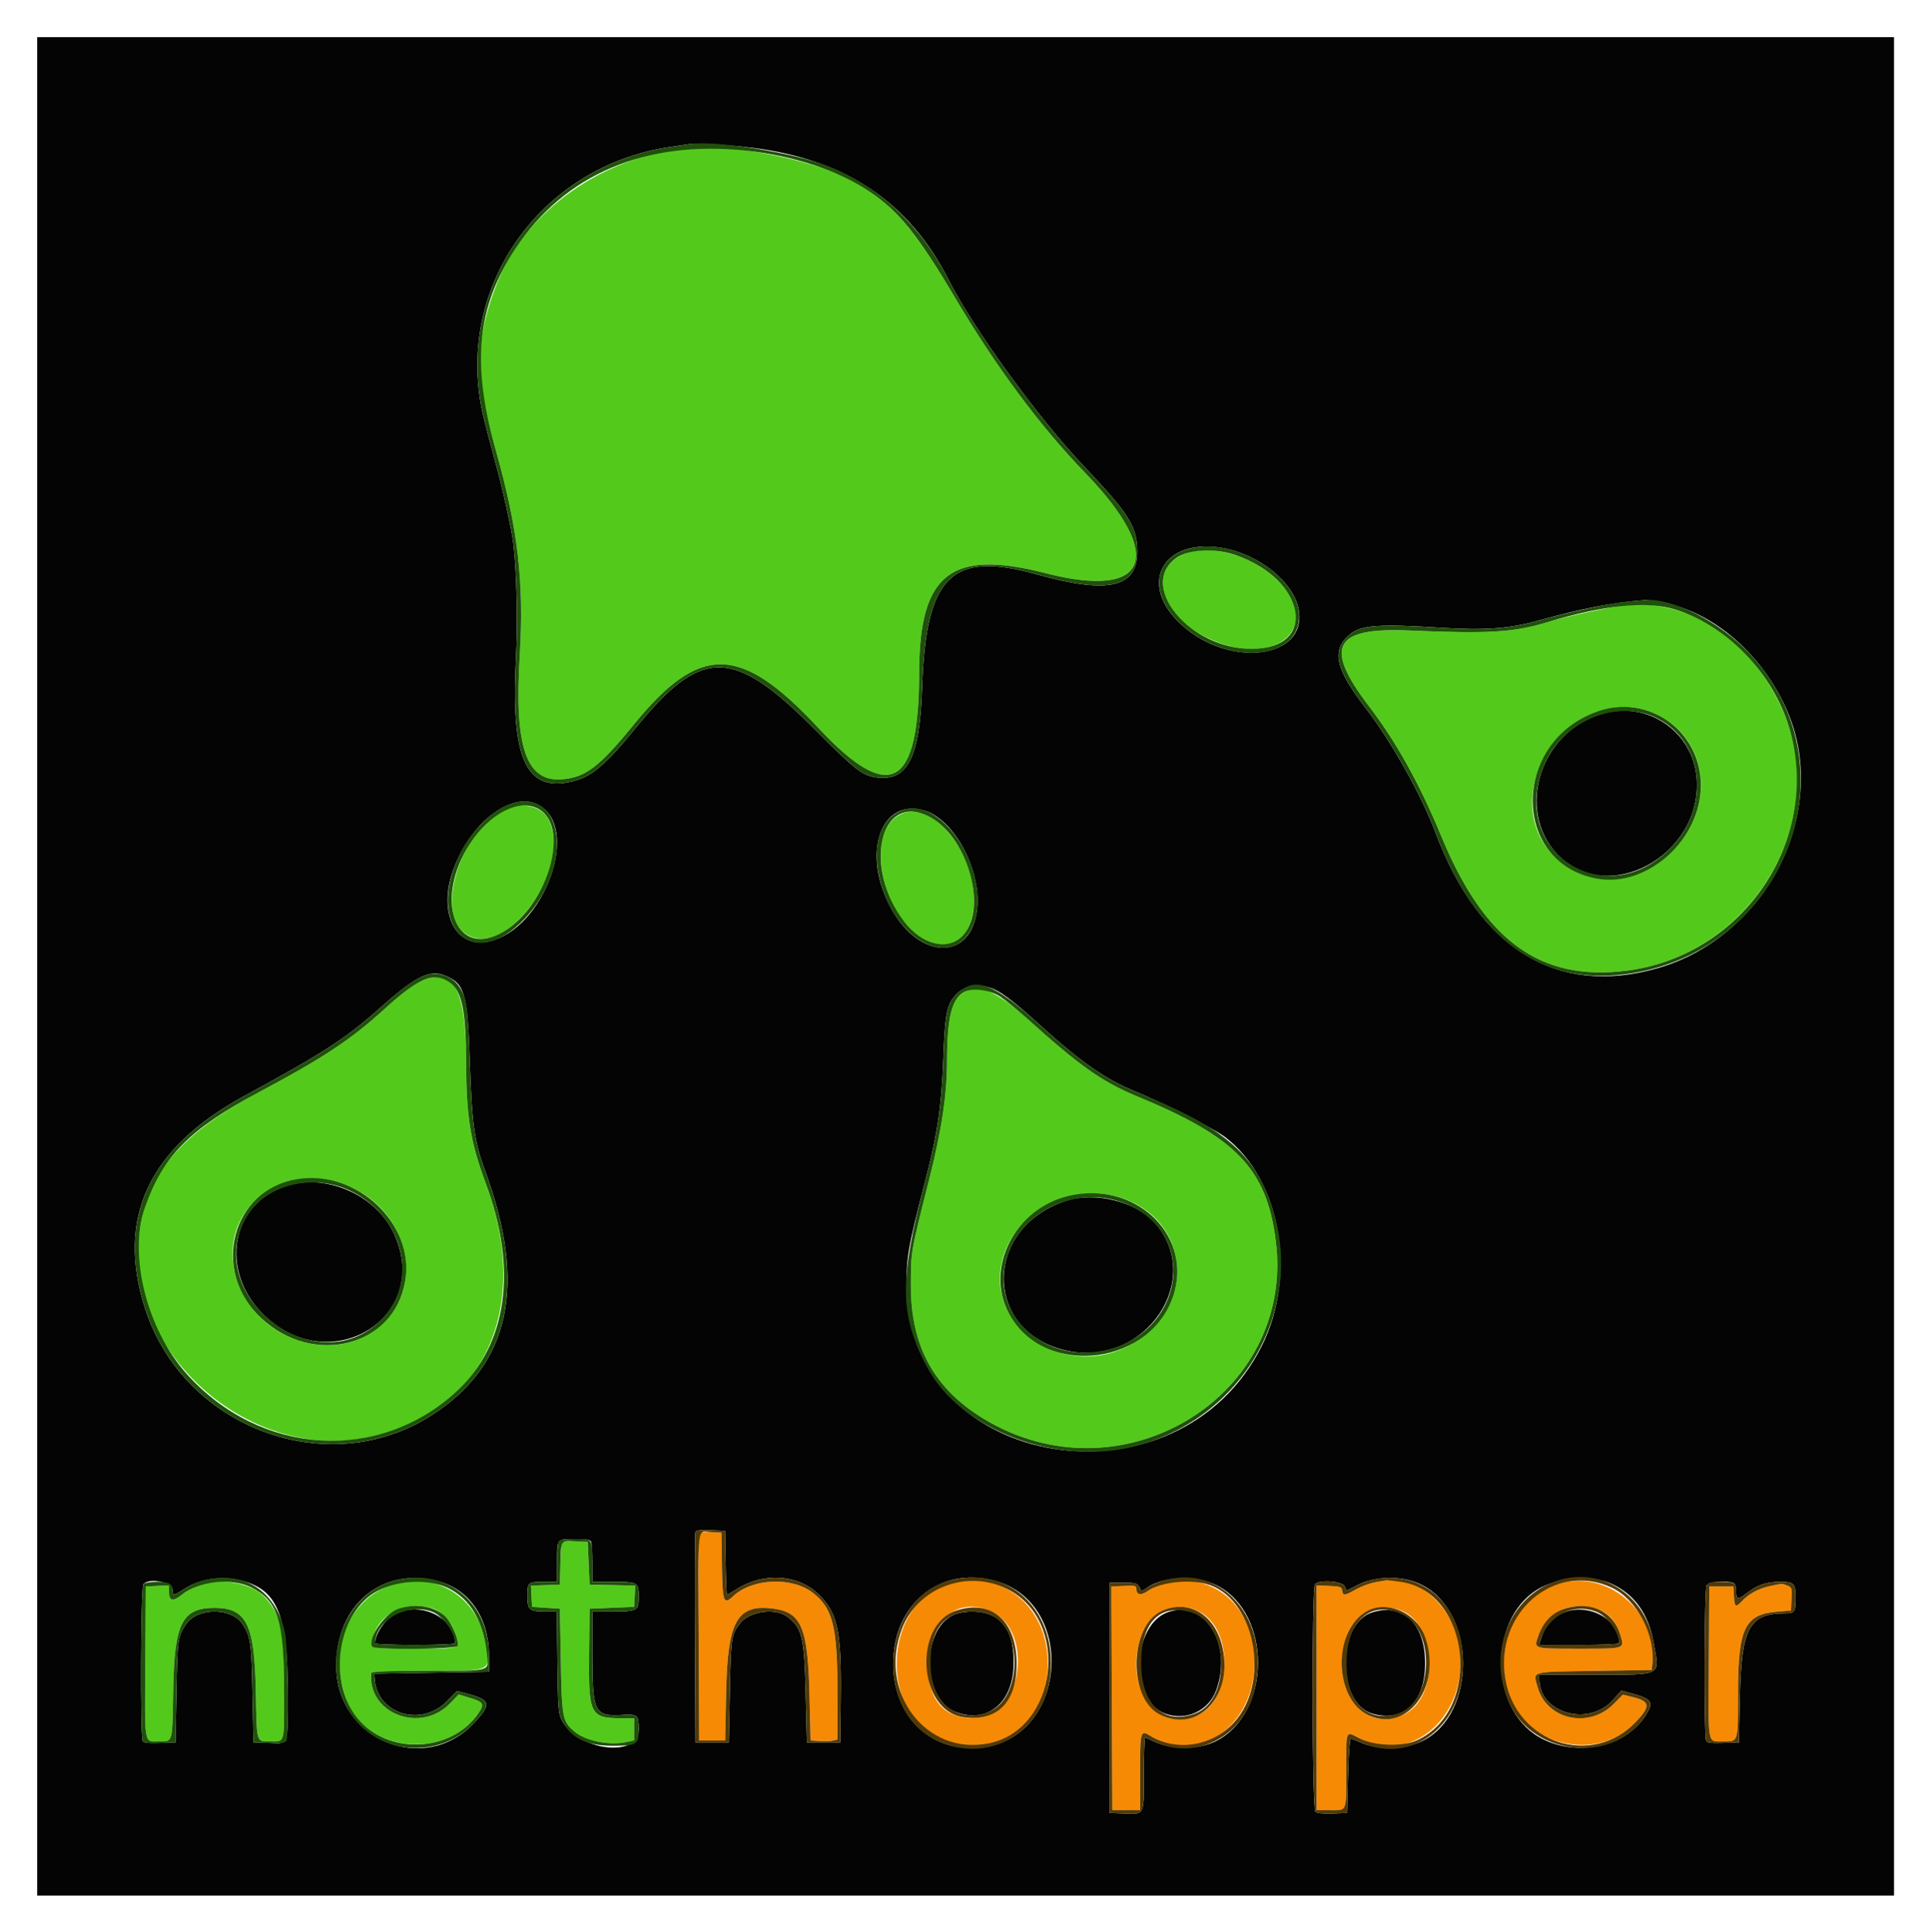 <svg xmlns="http://www.w3.org/2000/svg" role="img" viewBox="-8.01 -8.01 415.76 416.26"><title>Nethopper logo</title><g id="svgg" fill-rule="evenodd" stroke="none"><path id="path0" fill="#53ca1b" d="M140.200 23.869 C 121.793 25.666,105.243 37.390,99.060 53.011 C 94.371 64.858,94.305 73.064,98.772 88.899 C 103.579 105.940,104.912 117.390,103.948 133.357 C 102.761 153.016,105.342 160.516,113.081 159.894 C 118.107 159.491,121.116 157.200,128.441 148.200 C 142.748 130.620,151.412 130.738,168.205 148.741 C 183.660 165.311,189.950 161.917,189.994 136.985 C 190.031 115.595,196.805 110.241,217.200 115.481 C 239.523 121.216,243.176 111.879,225.683 93.800 C 216.114 83.910,206.563 71.045,197.768 56.200 C 188.218 40.079,183.633 35.041,174.200 30.302 C 165.923 26.144,149.236 22.987,140.200 23.869 M248.267 110.950 C 239.212 113.494,241.265 124.047,251.837 129.299 C 266.651 136.660,277.917 126.812,266.559 116.432 C 261.564 111.867,253.550 109.466,248.267 110.950 M341.962 122.411 C 338.725 122.773,329.378 124.811,325.400 126.022 C 318.073 128.252,312.790 128.572,295.521 127.831 C 279.299 127.135,277.086 131.276,286.841 144.075 C 292.831 151.934,297.797 160.862,302.485 172.200 C 311.789 194.702,323.744 203.418,342.200 201.157 C 369.579 197.801,386.928 168.277,375.656 144.222 C 368.768 129.524,355.448 120.902,341.962 122.411 M348.800 145.863 C 360.062 151.224,361.762 165.884,352.231 175.437 C 338.187 189.511,316.803 176.792,323.209 158.175 C 326.959 147.273,339.296 141.338,348.800 145.863 M100.994 166.372 C 90.920 170.859,85.317 189.492,92.831 193.515 C 101.592 198.206,115.160 178.870,110.238 168.706 C 108.800 165.736,104.729 164.708,100.994 166.372 M186.400 167.249 C 177.291 170.882,182.611 192.525,193.273 195.210 C 203.385 197.756,204.937 180.317,195.476 170.453 C 192.642 167.499,188.999 166.213,186.400 167.249 M83.759 202.963 C 81.596 203.645,79.373 205.237,75.000 209.232 C 67.657 215.940,61.710 219.889,47.800 227.294 C 30.760 236.366,23.470 245.007,21.973 257.911 C 19.041 283.192,45.099 306.652,70.716 301.792 C 96.055 296.985,106.806 274.126,96.582 246.796 C 93.352 238.160,92.446 232.563,92.407 221.000 C 92.355 205.696,90.086 200.966,83.759 202.963 M199.594 205.757 C 197.043 207.203,196.008 211.384,196.003 220.268 C 195.999 227.839,194.887 235.284,192.130 246.200 C 188.133 262.023,188.225 261.491,188.212 269.000 C 188.189 281.954,193.143 291.069,203.740 297.573 C 233.410 315.782,271.171 292.805,266.803 259.200 C 264.798 243.776,258.323 237.039,237.057 228.251 C 229.464 225.113,224.591 221.680,213.400 211.585 C 206.695 205.537,202.848 203.913,199.594 205.757 M65.641 246.982 C 79.053 251.535,83.975 267.663,74.763 276.875 C 64.366 287.272,45.072 280.307,42.369 265.180 C 40.056 252.238,52.486 242.518,65.641 246.982 M233.258 249.986 C 248.413 254.669,249.931 273.543,235.800 281.591 C 222.316 289.272,205.325 279.241,207.608 264.948 C 209.383 253.840,221.970 246.497,233.258 249.986 M113.001 324.482 C 112.897 324.767,112.764 326.890,112.706 329.200 L 112.600 333.400 109.481 333.517 L 106.361 333.634 106.481 335.917 L 106.600 338.200 109.600 338.400 L 112.600 338.600 112.800 349.800 C 113.021 362.184,113.155 362.879,115.748 365.065 C 118.170 367.108,123.282 368.130,127.000 367.315 L 128.600 366.964 128.600 364.586 L 128.600 362.207 125.600 362.191 C 119.166 362.155,118.750 361.295,118.893 348.324 L 119.000 338.600 123.800 338.400 L 128.600 338.200 128.720 335.912 L 128.839 333.625 123.920 333.512 L 119.000 333.400 118.800 328.800 L 118.600 324.200 115.895 324.082 C 113.955 323.997,113.136 324.110,113.001 324.482 M34.888 333.533 C 33.727 333.947,32.053 334.867,31.168 335.578 C 29.230 337.135,28.400 336.960,28.400 334.993 L 28.400 333.562 25.900 333.681 L 23.400 333.800 23.295 350.174 C 23.179 368.440,22.965 367.188,26.200 367.188 C 29.265 367.188,29.109 367.742,29.303 356.199 C 29.546 341.715,31.196 338.418,38.200 338.418 C 45.112 338.418,46.841 341.949,47.103 356.600 C 47.301 367.643,47.172 367.184,50.067 367.194 C 53.424 367.205,53.201 367.971,53.193 356.457 C 53.184 343.274,52.558 340.086,49.235 336.301 C 46.433 333.109,39.715 331.813,34.888 333.533 M76.600 333.336 C 66.735 336.618,62.372 348.143,66.923 358.896 C 71.462 369.621,88.200 371.012,94.981 361.227 C 96.421 359.150,96.194 358.706,93.236 357.811 L 90.788 357.070 88.972 358.964 C 82.640 365.573,71.183 361.221,71.956 352.500 C 71.990 352.112,74.685 352.000,83.971 352.000 C 98.712 352.000,98.123 352.371,96.173 344.301 C 94.060 335.560,85.064 330.520,76.600 333.336 M85.000 338.446 C 87.123 339.033,89.263 341.334,90.102 343.932 C 91.200 347.330,91.545 347.200,81.381 347.200 C 71.474 347.200,71.657 347.254,72.410 344.564 C 73.802 339.592,79.363 336.889,85.000 338.446"/><path id="path1" fill="#f78a04" d="M142.591 322.480 C 142.482 322.766,142.439 332.900,142.496 345.000 L 142.600 367.000 145.400 367.000 L 148.200 367.000 148.426 356.400 C 148.751 341.158,150.798 337.570,158.590 338.582 C 164.634 339.366,166.023 342.691,166.367 357.200 L 166.600 367.000 168.573 367.125 C 169.659 367.194,170.964 367.145,171.473 367.017 L 172.400 366.785 172.400 356.666 C 172.400 342.548,171.434 338.585,167.175 335.218 C 162.677 331.663,154.083 332.001,149.924 335.896 C 147.856 337.833,147.631 337.218,147.509 329.316 L 147.400 322.200 145.095 322.080 C 143.482 321.996,142.731 322.116,142.591 322.480 M288.417 332.855 C 287.216 333.054,285.284 333.753,284.123 334.409 C 281.591 335.837,281.293 335.866,281.128 334.700 C 281.012 333.882,280.753 333.789,278.300 333.682 L 275.600 333.563 275.600 357.782 L 275.600 382.000 278.557 382.000 C 282.230 382.000,282.000 382.585,282.000 373.234 C 282.000 364.470,281.795 364.946,284.889 366.542 C 297.048 372.812,309.617 359.972,305.976 345.000 C 304.131 337.414,296.737 331.302,290.800 332.455 C 290.690 332.476,289.618 332.656,288.417 332.855 M195.948 333.405 C 182.015 337.855,181.392 361.674,195.075 366.794 C 206.831 371.192,217.690 363.306,217.694 350.366 C 217.698 337.800,207.382 329.753,195.948 333.405 M242.136 333.374 C 241.221 333.660,239.909 334.295,239.222 334.785 C 237.809 335.790,236.800 335.628,236.800 334.394 C 236.800 333.624,236.605 333.572,234.100 333.682 L 231.400 333.800 231.408 338.100 C 231.413 340.465,231.458 351.310,231.508 362.200 L 231.600 382.000 234.600 382.000 L 237.600 382.000 237.600 373.824 C 237.600 364.919,237.665 364.680,239.740 365.963 C 249.222 371.823,260.553 365.199,262.055 352.917 C 263.709 339.399,253.838 329.714,242.136 333.374 M327.400 333.339 C 311.831 338.487,312.209 362.905,327.924 367.263 C 334.233 369.012,340.245 367.415,344.509 362.856 C 347.627 359.523,347.446 358.523,343.556 357.589 L 341.577 357.115 339.646 359.077 C 334.274 364.534,325.199 362.540,323.219 355.467 C 322.244 351.985,321.397 352.226,335.405 352.000 L 347.800 351.800 347.937 350.600 C 349.240 339.235,338.039 329.821,327.400 333.339 M373.195 333.742 C 370.789 334.261,368.723 335.379,367.223 336.975 C 365.870 338.416,365.658 338.282,365.521 335.900 L 365.400 333.800 362.800 333.800 L 360.200 333.800 360.095 350.174 C 359.978 368.542,359.729 367.184,363.220 367.194 C 366.499 367.203,366.400 367.528,366.400 356.784 C 366.400 342.727,367.844 339.777,374.999 339.219 L 377.800 339.000 377.919 336.497 C 378.032 334.119,377.986 333.975,376.993 333.597 C 375.786 333.139,376.041 333.129,373.195 333.742 M335.906 338.609 C 338.365 339.339,340.143 341.263,340.994 344.113 C 341.949 347.316,342.282 347.200,332.145 347.200 C 322.119 347.200,322.382 347.284,323.397 344.410 C 325.245 339.172,330.146 336.899,335.906 338.609 M205.919 339.358 C 214.272 343.677,212.385 360.547,203.395 361.924 C 196.062 363.047,191.800 358.822,191.800 350.429 C 191.800 341.000,198.673 335.611,205.919 339.358 M251.114 339.696 C 257.802 344.121,257.144 358.272,250.101 361.497 C 241.376 365.491,234.212 356.064,237.610 345.060 C 239.509 338.912,246.021 336.325,251.114 339.696 M294.203 339.146 C 301.562 342.489,301.866 357.593,294.649 361.277 C 285.924 365.730,278.509 356.204,281.930 344.939 C 283.620 339.378,289.060 336.809,294.203 339.146"/><path id="path2" fill="#040404" d="M0.000 200.200 L 0.000 400.400 200.000 400.400 L 400.000 400.400 400.000 200.200 L 400.000 0.000 200.000 0.000 L 0.000 0.000 0.000 200.200 M154.000 23.816 C 174.137 26.323,187.802 35.489,196.287 52.179 C 201.774 62.970,215.713 82.175,225.627 92.600 C 235.205 102.672,236.974 105.510,236.991 110.830 C 237.015 118.641,230.718 120.053,215.200 115.715 C 196.970 110.619,191.440 116.109,190.641 140.094 C 190.138 155.203,187.515 160.391,180.831 159.495 C 177.744 159.081,176.283 157.942,167.400 149.027 C 149.749 131.311,143.064 131.349,128.588 149.250 C 123.137 155.990,119.761 158.994,116.511 159.998 C 105.645 163.354,101.991 156.365,103.110 134.365 C 103.537 125.960,103.326 115.862,102.582 109.200 C 102.248 106.201,100.270 97.304,98.536 91.000 C 97.750 88.140,96.685 84.064,96.170 81.943 C 89.525 54.575,108.007 27.789,136.400 23.641 C 138.050 23.400,139.850 23.128,140.400 23.038 C 141.945 22.783,148.902 23.181,154.000 23.816 M255.174 110.024 C 263.188 111.324,270.783 117.467,271.780 123.455 C 273.523 133.931,256.947 136.049,246.586 126.673 C 237.027 118.023,242.235 107.924,255.174 110.024 M350.000 121.768 C 361.174 123.780,371.935 133.178,377.120 145.453 C 386.222 167.006,372.493 193.937,349.000 200.612 C 327.427 206.742,310.676 196.519,301.259 171.475 C 298.168 163.255,291.754 151.810,286.176 144.559 C 279.558 135.955,278.735 132.082,282.798 128.663 C 285.198 126.644,288.993 126.381,302.943 127.267 C 311.642 127.820,317.199 127.408,323.082 125.773 C 332.830 123.065,339.399 121.798,346.400 121.273 C 346.730 121.248,348.350 121.471,350.000 121.768 M337.157 145.757 C 323.851 149.588,318.442 166.382,327.423 175.983 C 338.177 187.480,358.735 176.331,357.479 159.683 C 356.720 149.626,346.957 142.936,337.157 145.757 M107.920 165.362 C 117.174 170.177,109.346 192.080,97.387 194.831 C 90.428 196.432,86.481 189.273,89.347 180.249 C 92.678 169.759,102.004 162.284,107.920 165.362 M191.105 166.609 C 197.768 168.588,203.754 180.182,202.413 188.511 C 200.632 199.571,189.210 198.472,183.407 186.682 C 177.716 175.120,182.015 163.909,191.105 166.609 M88.855 202.628 C 92.151 204.333,92.770 206.954,93.218 221.093 C 93.623 233.919,94.209 238.072,96.473 244.194 C 105.612 268.911,101.878 286.067,85.000 296.900 C 62.664 311.235,31.555 299.696,23.262 274.000 C 16.951 254.447,23.970 239.361,44.600 228.135 C 61.915 218.712,66.510 215.725,74.081 208.966 C 82.092 201.815,84.929 200.598,88.855 202.628 M206.200 205.150 C 208.170 206.052,210.986 208.264,216.200 213.001 C 224.876 220.884,230.280 224.628,236.758 227.244 C 242.738 229.659,253.335 235.046,255.876 236.964 C 267.876 246.018,271.507 266.656,263.800 282.000 C 245.683 318.065,188.327 309.069,187.298 270.000 C 187.123 263.392,187.558 260.811,191.203 246.800 C 193.926 236.331,194.806 230.418,195.193 220.000 C 195.569 209.870,195.987 208.028,198.403 205.844 C 200.308 204.124,203.364 203.852,206.200 205.150 M53.489 247.557 C 41.803 251.417,39.258 265.662,48.579 275.037 C 62.957 289.497,85.281 275.797,76.816 257.709 C 72.928 249.401,62.132 244.702,53.489 247.557 M221.578 250.733 C 203.555 256.673,203.856 279.244,222.008 283.029 C 238.720 286.513,251.529 267.683,240.765 255.455 C 236.731 250.873,227.813 248.678,221.578 250.733 M148.309 328.700 C 148.370 332.495,148.498 335.600,148.596 335.600 C 148.693 335.600,149.633 335.054,150.686 334.386 C 156.528 330.680,164.002 331.186,168.435 335.587 C 172.478 339.601,173.293 343.539,173.113 358.200 L 173.000 367.400 169.400 367.400 L 165.800 367.400 165.547 357.000 C 165.247 344.638,164.777 342.686,161.517 340.271 C 158.950 338.370,153.371 339.181,151.421 341.737 C 149.542 344.201,149.442 344.865,149.216 356.400 L 149.000 367.400 145.400 367.400 L 141.800 367.400 141.696 345.000 C 141.639 332.680,141.681 322.367,141.790 322.083 C 141.934 321.707,142.836 321.598,145.094 321.683 L 148.200 321.800 148.309 328.700 M119.357 324.233 C 119.491 324.581,119.600 326.651,119.600 328.833 L 119.600 332.800 124.120 332.800 C 129.427 332.800,129.600 332.903,129.600 336.066 C 129.600 339.024,129.276 339.200,123.826 339.200 L 119.600 339.200 119.606 348.700 C 119.614 360.962,120.069 361.862,126.075 361.480 C 129.363 361.271,129.600 361.485,129.600 364.666 C 129.600 370.877,116.258 369.177,112.968 362.546 C 112.280 361.159,112.187 359.877,112.067 350.100 L 111.933 339.200 109.540 339.200 C 105.976 339.200,105.600 338.878,105.600 335.829 C 105.600 332.858,105.673 332.800,109.433 332.800 L 112.000 332.800 112.000 328.833 C 112.000 323.388,111.846 323.600,115.800 323.600 C 118.453 323.600,119.163 323.726,119.357 324.233 M298.312 333.477 C 310.102 339.427,310.128 361.435,298.351 367.128 C 294.410 369.033,288.893 369.131,284.981 367.364 C 284.111 366.972,283.220 366.639,283.000 366.625 C 282.752 366.610,282.524 369.641,282.400 374.600 L 282.200 382.600 279.062 382.718 C 277.093 382.791,275.715 382.661,275.362 382.369 C 274.594 381.731,274.515 334.045,275.280 333.280 C 276.254 332.306,281.157 332.668,281.650 333.750 L 282.083 334.699 284.341 333.542 C 288.443 331.440,294.222 331.413,298.312 333.477 M44.496 332.659 C 51.792 334.706,53.986 340.240,53.987 356.600 C 53.988 368.439,54.272 367.667,49.966 367.517 L 46.600 367.400 46.378 356.800 C 46.149 345.875,45.956 344.536,44.231 341.904 C 41.886 338.324,34.542 338.317,32.114 341.891 C 30.287 344.581,30.228 344.986,30.010 356.400 L 29.800 367.400 26.434 367.517 C 24.012 367.602,22.977 367.490,22.740 367.117 C 22.184 366.241,22.318 333.842,22.880 333.280 C 24.320 331.840,29.200 332.921,29.200 334.680 C 29.200 335.867,29.346 335.846,31.717 334.325 C 35.317 332.015,40.017 331.402,44.496 332.659 M86.216 332.610 C 92.971 334.338,97.226 340.376,97.344 348.400 L 97.400 352.200 85.000 352.400 L 72.600 352.600 72.735 354.000 C 73.448 361.404,82.834 364.114,88.317 358.498 L 90.441 356.322 93.028 357.023 C 97.684 358.283,97.850 359.188,94.161 363.173 C 83.431 374.763,64.357 366.836,64.407 350.808 C 64.448 337.768,74.287 329.558,86.216 332.610 M206.240 332.553 C 223.727 337.209,222.087 365.678,204.173 368.408 C 193.077 370.099,184.400 362.224,184.400 350.462 C 184.400 337.612,194.411 329.403,206.240 332.553 M254.116 333.557 C 266.129 339.655,265.891 361.328,253.746 367.224 C 250.098 368.995,244.312 368.997,240.658 367.228 C 239.717 366.773,238.824 366.400,238.674 366.400 C 238.523 366.400,238.400 369.888,238.400 374.151 C 238.400 383.294,238.604 382.885,234.138 382.718 L 231.000 382.600 231.000 357.800 L 231.000 333.000 233.956 333.000 C 236.964 333.000,236.936 332.987,237.877 334.744 C 237.919 334.823,238.462 334.525,239.083 334.083 C 242.605 331.576,249.721 331.327,254.116 333.557 M339.270 333.279 C 344.098 335.511,347.126 339.764,348.208 345.832 C 349.529 353.248,350.342 352.800,335.571 352.800 L 323.600 352.800 323.600 353.813 C 323.600 361.099,334.196 364.104,339.416 358.298 L 341.258 356.249 343.054 356.730 C 347.942 358.037,348.361 358.643,346.457 361.645 C 342.082 368.544,331.150 370.720,323.472 366.221 C 312.376 359.718,312.759 339.735,324.089 333.954 C 328.611 331.648,335.115 331.358,339.270 333.279 M365.367 333.043 C 365.794 333.207,366.000 333.792,366.000 334.843 C 366.000 336.752,366.305 336.773,368.606 335.016 C 370.742 333.386,372.581 332.805,375.620 332.802 C 378.403 332.799,378.800 333.205,378.800 336.047 C 378.800 339.345,378.632 339.600,376.457 339.602 C 368.831 339.611,367.120 342.767,366.811 357.400 L 366.600 367.400 363.234 367.517 C 360.812 367.602,359.777 367.490,359.540 367.117 C 359.044 366.336,359.114 334.507,359.614 333.574 C 360.036 332.785,363.793 332.439,365.367 333.043 M77.281 339.651 C 75.015 340.773,72.800 343.941,72.800 346.060 C 72.800 346.247,76.670 346.400,81.400 346.400 C 86.130 346.400,90.000 346.243,90.000 346.050 C 90.000 340.620,82.722 336.958,77.281 339.651 M243.554 339.352 C 235.832 342.111,235.366 358.318,242.926 361.175 C 247.407 362.868,252.298 360.670,253.954 356.221 C 257.624 346.354,251.546 336.496,243.554 339.352 M287.541 339.407 C 279.907 341.842,279.975 359.013,287.627 361.208 C 294.418 363.156,299.022 358.692,298.981 350.200 C 298.940 341.756,294.200 337.283,287.541 339.407 M328.558 339.563 C 326.041 340.706,324.816 342.241,323.821 345.500 L 323.546 346.400 332.173 346.400 C 336.918 346.400,340.800 346.243,340.800 346.050 C 340.800 340.757,333.937 337.120,328.558 339.563 M197.383 339.952 C 190.374 343.136,190.672 358.051,197.800 360.814 C 204.465 363.398,209.972 359.143,210.321 351.139 C 210.666 343.237,207.659 339.218,201.400 339.218 C 199.925 339.218,198.377 339.501,197.383 339.952"/><path id="path3" fill="#503a07" d="M141.790 322.083 C 141.681 322.367,141.639 332.680,141.696 345.000 L 141.800 367.400 145.400 367.400 L 149.000 367.400 149.216 356.400 C 149.442 344.865,149.542 344.201,151.421 341.737 C 153.371 339.181,158.950 338.370,161.517 340.271 C 164.777 342.686,165.247 344.638,165.547 357.000 L 165.800 367.400 169.400 367.400 L 173.000 367.400 173.113 358.200 C 173.293 343.539,172.478 339.601,168.435 335.587 C 164.002 331.186,156.528 330.680,150.686 334.386 C 149.633 335.054,148.693 335.600,148.596 335.600 C 148.498 335.600,148.370 332.495,148.309 328.700 L 148.200 321.800 145.094 321.683 C 142.836 321.598,141.934 321.707,141.790 322.083 M147.509 329.316 C 147.631 337.218,147.856 337.833,149.924 335.896 C 154.083 332.001,162.677 331.663,167.175 335.218 C 171.434 338.585,172.400 342.548,172.400 356.666 L 172.400 366.785 171.473 367.017 C 170.964 367.145,169.659 367.194,168.573 367.125 L 166.600 367.000 166.367 357.200 C 166.023 342.691,164.634 339.366,158.590 338.582 C 150.798 337.570,148.751 341.158,148.426 356.400 L 148.200 367.000 145.400 367.000 L 142.600 367.000 142.496 345.000 C 142.376 319.652,142.119 321.925,145.095 322.080 L 147.400 322.200 147.509 329.316 M289.000 332.081 C 287.671 332.249,285.592 332.901,284.341 333.542 L 282.083 334.699 281.650 333.750 C 281.157 332.668,276.254 332.306,275.280 333.280 C 274.515 334.045,274.594 381.731,275.362 382.369 C 275.715 382.661,277.093 382.791,279.062 382.718 L 282.200 382.600 282.400 374.600 C 282.524 369.641,282.752 366.610,283.000 366.625 C 283.220 366.639,284.111 366.972,284.981 367.364 C 296.113 372.391,307.222 363.847,307.194 350.280 C 307.170 338.463,299.469 330.759,289.000 332.081 M196.374 332.575 C 181.895 336.571,179.980 360.318,193.605 366.910 C 205.682 372.754,218.400 364.295,218.400 350.419 C 218.400 337.507,208.263 329.295,196.374 332.575 M242.206 332.645 C 241.110 332.993,239.705 333.641,239.083 334.083 C 238.462 334.525,237.919 334.823,237.877 334.744 C 236.936 332.987,236.964 333.000,233.956 333.000 L 231.000 333.000 231.000 357.800 L 231.000 382.600 234.138 382.718 C 238.604 382.885,238.400 383.294,238.400 374.151 C 238.400 369.888,238.523 366.400,238.674 366.400 C 238.824 366.400,239.717 366.773,240.658 367.228 C 249.403 371.461,259.798 366.202,262.220 356.318 C 265.940 341.139,255.251 328.496,242.206 332.645 M327.378 332.570 C 316.989 335.991,312.212 348.404,317.180 359.072 C 322.511 370.517,339.863 372.043,346.457 361.645 C 348.361 358.643,347.942 358.037,343.054 356.730 L 341.258 356.249 339.416 358.298 C 334.196 364.104,323.600 361.099,323.600 353.813 L 323.600 352.800 335.571 352.800 C 350.342 352.800,349.529 353.248,348.208 345.832 C 346.371 335.523,336.840 329.454,327.378 332.570 M293.764 332.815 C 308.819 334.991,311.429 360.392,297.270 366.936 C 294.131 368.386,288.093 368.194,284.889 366.542 C 281.795 364.946,282.000 364.470,282.000 373.234 C 282.000 382.585,282.230 382.000,278.557 382.000 L 275.600 382.000 275.600 357.782 L 275.600 333.563 278.300 333.682 C 280.753 333.789,281.012 333.882,281.128 334.700 C 281.293 335.866,281.591 335.837,284.123 334.409 C 285.284 333.753,287.216 333.054,288.417 332.855 C 289.618 332.656,290.690 332.476,290.800 332.455 C 290.910 332.433,292.244 332.596,293.764 332.815 M208.894 334.318 C 222.691 341.110,219.847 364.703,204.880 367.621 C 191.333 370.261,181.004 356.437,186.334 342.800 C 189.760 334.036,200.284 330.079,208.894 334.318 M251.723 333.227 C 262.272 335.911,265.964 354.312,257.737 363.198 C 253.047 368.264,245.371 369.443,239.740 365.963 C 237.665 364.680,237.600 364.919,237.600 373.824 L 237.600 382.000 234.600 382.000 L 231.600 382.000 231.508 362.200 C 231.458 351.310,231.413 340.465,231.408 338.100 L 231.400 333.800 234.100 333.682 C 236.605 333.572,236.800 333.624,236.800 334.394 C 236.800 335.628,237.809 335.790,239.222 334.785 C 241.809 332.942,247.713 332.207,251.723 333.227 M339.200 334.054 C 344.570 336.553,348.659 344.298,347.937 350.600 L 347.800 351.800 335.405 352.000 C 321.397 352.226,322.244 351.985,323.219 355.467 C 325.199 362.540,334.274 364.534,339.646 359.077 L 341.577 357.115 343.556 357.589 C 347.446 358.523,347.627 359.523,344.509 362.856 C 335.074 372.943,318.658 367.664,316.279 353.778 C 313.838 339.526,326.867 328.313,339.200 334.054 M359.614 333.574 C 359.114 334.507,359.044 366.336,359.540 367.117 C 359.777 367.490,360.812 367.602,363.234 367.517 L 366.600 367.400 366.811 357.400 C 367.120 342.767,368.831 339.611,376.457 339.602 C 378.632 339.600,378.800 339.345,378.800 336.047 C 378.800 333.205,378.403 332.799,375.620 332.802 C 372.581 332.805,370.742 333.386,368.606 335.016 C 366.305 336.773,366.000 336.752,366.000 334.843 C 366.000 332.995,365.655 332.800,362.381 332.800 C 360.464 332.800,359.951 332.943,359.614 333.574 M376.993 333.597 C 377.986 333.975,378.032 334.119,377.919 336.497 L 377.800 339.000 374.999 339.219 C 367.844 339.777,366.400 342.727,366.400 356.784 C 366.400 367.528,366.499 367.203,363.220 367.194 C 359.729 367.184,359.978 368.542,360.095 350.174 L 360.200 333.800 362.800 333.800 L 365.400 333.800 365.521 335.900 C 365.658 338.282,365.870 338.416,367.223 336.975 C 368.723 335.379,370.789 334.261,373.195 333.742 C 376.041 333.129,375.786 333.139,376.993 333.597 M329.800 338.374 C 326.668 339.136,324.554 341.130,323.397 344.410 C 322.382 347.284,322.119 347.200,332.145 347.200 C 342.282 347.200,341.949 347.316,340.994 344.113 C 339.585 339.392,335.089 337.087,329.800 338.374 M198.043 338.976 C 188.643 342.041,189.754 360.506,199.424 361.937 C 206.775 363.025,211.000 358.814,211.000 350.400 C 211.000 341.275,205.598 336.513,198.043 338.976 M242.183 339.131 C 235.246 342.372,234.964 357.829,241.779 361.346 C 249.920 365.547,257.579 357.558,255.389 347.149 C 253.865 339.902,248.067 336.382,242.183 339.131 M286.600 339.063 C 278.976 343.069,279.226 358.202,286.973 361.629 C 295.315 365.319,302.600 355.202,299.046 344.863 C 297.232 339.587,291.068 336.715,286.600 339.063 M248.638 339.389 C 256.715 341.788,257.345 358.208,249.474 361.175 C 242.686 363.734,237.864 359.275,237.822 350.400 C 237.780 341.523,241.855 337.375,248.638 339.389 M294.301 339.950 C 301.342 343.543,300.583 358.701,293.240 361.147 C 286.900 363.259,282.403 359.313,282.078 351.352 C 281.674 341.433,287.167 336.309,294.301 339.950 M336.113 339.351 C 338.320 340.295,340.800 343.839,340.800 346.050 C 340.800 346.243,336.918 346.400,332.173 346.400 L 323.546 346.400 323.821 345.500 C 325.515 339.953,331.049 337.184,336.113 339.351 M205.417 339.952 C 212.446 343.145,212.149 358.043,205.000 360.814 C 198.428 363.362,192.847 359.146,192.481 351.358 C 192.104 343.342,195.134 339.218,201.400 339.218 C 202.875 339.218,204.423 339.501,205.417 339.952"/><path id="path4" fill="#20500b" d="M140.400 23.038 C 139.850 23.128,138.050 23.400,136.400 23.641 C 108.007 27.789,89.525 54.575,96.170 81.943 C 96.685 84.064,97.750 88.140,98.536 91.000 C 100.270 97.304,102.248 106.201,102.582 109.200 C 103.326 115.862,103.537 125.960,103.110 134.365 C 101.991 156.365,105.645 163.354,116.511 159.998 C 119.761 158.994,123.137 155.990,128.588 149.250 C 143.064 131.349,149.749 131.311,167.400 149.027 C 176.283 157.942,177.744 159.081,180.831 159.495 C 187.515 160.391,190.138 155.203,190.641 140.094 C 191.440 116.109,196.970 110.619,215.200 115.715 C 230.718 120.053,237.015 118.641,236.991 110.830 C 236.974 105.510,235.205 102.672,225.627 92.600 C 215.713 82.175,201.774 62.970,196.287 52.179 C 190.483 40.762,181.602 32.329,170.739 27.920 C 163.381 24.934,145.934 22.126,140.400 23.038 M152.800 24.451 C 163.026 25.545,172.599 28.739,179.400 33.328 C 185.622 37.526,189.753 42.670,197.768 56.200 C 206.563 71.045,216.114 83.910,225.683 93.800 C 243.176 111.879,239.523 121.216,217.200 115.481 C 196.805 110.241,190.031 115.595,189.994 136.985 C 189.950 161.917,183.660 165.311,168.205 148.741 C 151.412 130.738,142.748 130.620,128.441 148.200 C 121.116 157.200,118.107 159.491,113.081 159.894 C 105.342 160.516,102.761 153.016,103.948 133.357 C 104.912 117.390,103.579 105.940,98.772 88.899 C 93.519 70.276,94.709 58.148,103.026 45.560 C 113.629 29.513,131.048 22.125,152.800 24.451 M248.937 110.017 C 240.344 111.717,239.179 119.970,246.586 126.673 C 255.410 134.658,269.474 134.694,271.617 126.737 C 273.932 118.141,259.955 107.837,248.937 110.017 M258.090 111.562 C 273.444 116.845,276.039 131.805,261.600 131.799 C 248.326 131.792,237.119 118.373,245.292 112.271 C 247.889 110.332,253.595 110.016,258.090 111.562 M342.400 121.606 C 339.073 121.889,330.091 123.826,323.082 125.773 C 317.199 127.408,311.642 127.820,302.943 127.267 C 288.993 126.381,285.198 126.644,282.798 128.663 C 278.735 132.082,279.558 135.955,286.176 144.559 C 291.754 151.810,298.168 163.255,301.259 171.475 C 309.420 193.178,322.806 203.688,340.267 202.101 C 375.777 198.874,392.609 158.014,368.843 132.731 C 362.488 125.969,352.407 120.823,346.400 121.273 C 346.070 121.298,344.270 121.448,342.400 121.606 M352.793 123.287 C 364.665 126.948,374.968 138.203,377.976 150.798 C 383.604 174.362,366.701 198.154,342.200 201.157 C 323.744 203.418,311.789 194.702,302.485 172.200 C 297.797 160.862,292.831 151.934,286.841 144.075 C 277.086 131.276,279.299 127.135,295.521 127.831 C 312.790 128.572,318.073 128.252,325.400 126.022 C 337.492 122.342,346.735 121.419,352.793 123.287 M335.957 145.327 C 317.576 151.972,317.556 177.865,335.930 181.282 C 346.812 183.306,358.400 172.949,358.400 161.200 C 358.400 149.398,347.000 141.335,335.957 145.327 M348.890 146.716 C 359.260 151.821,360.562 166.372,351.433 175.139 C 336.814 189.176,316.276 174.260,325.041 155.971 C 329.336 147.009,340.603 142.636,348.890 146.716 M100.542 165.766 C 97.788 167.048,93.683 171.171,91.814 174.533 C 82.902 190.560,93.266 202.494,105.105 189.838 C 116.381 177.784,113.003 159.964,100.542 165.766 M108.210 166.406 C 115.091 170.659,109.523 188.138,99.689 193.155 C 89.774 198.213,85.582 185.501,93.271 173.693 C 97.592 167.057,104.115 163.876,108.210 166.406 M185.800 166.756 C 181.600 168.695,179.922 173.997,181.356 180.800 C 184.075 193.692,195.911 200.945,200.905 192.777 C 207.127 182.601,195.366 162.341,185.800 166.756 M191.800 167.757 C 200.197 171.742,204.883 187.322,199.521 193.429 C 196.393 196.991,190.646 195.669,186.707 190.481 C 177.904 178.884,181.494 162.866,191.800 167.757 M83.481 202.164 C 81.155 203.014,79.012 204.564,74.081 208.966 C 66.510 215.725,61.915 218.712,44.600 228.135 C 23.970 239.361,16.951 254.447,23.262 274.000 C 31.555 299.696,62.664 311.235,85.000 296.900 C 101.878 286.067,105.612 268.911,96.473 244.194 C 94.209 238.072,93.623 233.919,93.218 221.093 C 92.830 208.839,92.543 206.848,90.816 204.423 C 89.212 202.170,86.094 201.209,83.481 202.164 M88.909 203.683 C 91.496 205.512,92.369 209.833,92.407 221.000 C 92.446 232.563,93.352 238.160,96.582 246.796 C 103.534 265.380,101.298 281.646,90.406 291.730 C 73.598 307.291,48.015 305.662,32.226 288.025 C 23.636 278.428,19.616 262.489,23.191 252.200 C 27.048 241.101,32.801 235.279,47.800 227.294 C 61.710 219.889,67.657 215.940,75.000 209.232 C 82.271 202.589,85.525 201.291,88.909 203.683 M198.403 205.844 C 195.987 208.028,195.569 209.870,195.193 220.000 C 194.806 230.418,193.926 236.331,191.203 246.800 C 185.680 268.028,185.758 275.124,191.637 286.424 C 198.670 299.943,219.318 307.916,236.254 303.653 C 259.678 297.757,273.321 274.005,265.979 251.903 C 262.174 240.449,255.491 234.809,236.758 227.244 C 230.280 224.628,224.876 220.884,216.200 213.001 C 206.243 203.953,202.267 202.354,198.403 205.844 M207.432 206.703 C 208.514 207.404,211.200 209.601,213.400 211.585 C 224.591 221.680,229.464 225.113,237.057 228.251 C 258.323 237.039,264.798 243.776,266.803 259.200 C 271.171 292.805,233.410 315.782,203.740 297.573 C 193.143 291.069,188.189 281.954,188.212 269.000 C 188.225 261.491,188.133 262.023,192.130 246.200 C 194.887 235.284,195.999 227.839,196.003 220.268 C 196.008 211.384,197.043 207.203,199.594 205.757 C 201.360 204.757,205.127 205.211,207.432 206.703 M56.000 246.046 C 41.872 248.363,37.345 265.786,48.225 275.964 C 59.522 286.531,76.861 282.120,79.271 268.066 C 81.387 255.729,68.915 243.928,56.000 246.046 M67.374 248.523 C 78.918 254.006,82.333 268.068,74.123 276.319 C 59.779 290.735,34.308 270.112,45.690 253.297 C 49.912 247.059,59.736 244.896,67.374 248.523 M222.247 249.645 C 210.651 252.367,204.096 265.131,209.283 274.889 C 216.936 289.285,240.687 286.188,245.006 270.232 C 248.453 257.499,236.159 246.379,222.247 249.645 M235.709 251.909 C 251.002 259.487,245.879 280.847,228.199 283.222 C 216.582 284.782,206.666 275.776,208.368 265.209 C 210.299 253.215,224.451 246.330,235.709 251.909 M112.243 324.233 C 112.109 324.581,112.000 326.651,112.000 328.833 L 112.000 332.800 109.433 332.800 C 105.673 332.800,105.600 332.858,105.600 335.829 C 105.600 338.878,105.976 339.200,109.540 339.200 L 111.933 339.200 112.067 350.100 C 112.187 359.877,112.280 361.159,112.968 362.546 C 114.922 366.485,118.328 368.175,124.227 368.132 C 129.180 368.097,129.600 367.826,129.600 364.666 C 129.600 361.485,129.363 361.271,126.075 361.480 C 120.069 361.862,119.614 360.962,119.606 348.700 L 119.600 339.200 123.826 339.200 C 129.276 339.200,129.600 339.024,129.600 336.066 C 129.600 332.903,129.427 332.800,124.120 332.800 L 119.600 332.800 119.600 328.833 C 119.600 323.388,119.754 323.600,115.800 323.600 C 113.147 323.600,112.437 323.726,112.243 324.233 M118.800 328.800 L 119.000 333.400 123.920 333.512 L 128.839 333.625 128.720 335.912 L 128.600 338.200 123.800 338.400 L 119.000 338.600 118.893 348.324 C 118.750 361.295,119.166 362.155,125.600 362.191 L 128.600 362.207 128.600 364.586 L 128.600 366.964 127.000 367.315 C 123.282 368.130,118.170 367.108,115.748 365.065 C 113.155 362.879,113.021 362.184,112.800 349.800 L 112.600 338.600 109.600 338.400 L 106.600 338.200 106.481 335.917 L 106.361 333.634 109.481 333.517 L 112.600 333.400 112.706 329.200 C 112.846 323.667,112.675 323.941,115.895 324.082 L 118.600 324.200 118.800 328.800 M35.552 332.552 C 34.535 332.826,32.810 333.624,31.717 334.325 C 29.346 335.846,29.200 335.867,29.200 334.680 C 29.200 333.226,28.429 332.800,25.800 332.800 C 24.436 332.800,23.148 333.012,22.880 333.280 C 22.318 333.842,22.184 366.241,22.740 367.117 C 22.977 367.490,24.012 367.602,26.434 367.517 L 29.800 367.400 30.010 356.400 C 30.228 344.986,30.287 344.581,32.114 341.891 C 34.542 338.317,41.886 338.324,44.231 341.904 C 45.956 344.536,46.149 345.875,46.378 356.800 L 46.600 367.400 49.966 367.517 C 52.388 367.602,53.423 367.490,53.660 367.117 C 54.266 366.161,54.047 346.887,53.394 343.807 C 51.451 334.633,44.380 330.173,35.552 332.552 M76.757 332.580 C 64.547 335.947,60.157 353.280,69.018 363.135 C 75.573 370.426,87.429 370.444,94.161 363.173 C 97.850 359.188,97.684 358.283,93.028 357.023 L 90.441 356.322 88.317 358.498 C 82.834 364.114,73.448 361.404,72.735 354.000 L 72.600 352.600 85.000 352.400 L 97.400 352.200 97.344 348.400 C 97.173 336.814,87.726 329.555,76.757 332.580 M46.137 334.007 C 51.857 336.877,53.183 341.094,53.193 356.457 C 53.201 367.971,53.424 367.205,50.067 367.194 C 47.172 367.184,47.301 367.643,47.103 356.600 C 46.841 341.949,45.112 338.418,38.200 338.418 C 31.196 338.418,29.546 341.715,29.303 356.199 C 29.109 367.742,29.265 367.188,26.200 367.188 C 22.965 367.188,23.179 368.440,23.295 350.174 L 23.400 333.800 25.900 333.681 L 28.400 333.562 28.400 334.993 C 28.400 336.960,29.230 337.135,31.168 335.578 C 34.845 332.622,41.901 331.882,46.137 334.007 M88.515 334.141 C 93.370 336.516,96.190 341.383,96.944 348.691 C 97.299 352.122,97.778 352.000,83.971 352.000 C 74.685 352.000,71.990 352.112,71.956 352.500 C 71.183 361.221,82.640 365.573,88.972 358.964 L 90.788 357.070 93.236 357.811 C 96.194 358.706,96.421 359.150,94.981 361.227 C 89.122 369.682,75.279 370.123,68.878 362.058 C 62.391 353.885,64.826 339.156,73.400 334.700 C 77.816 332.405,84.464 332.159,88.515 334.141 M77.707 338.663 C 74.793 339.694,71.130 345.068,72.180 346.768 C 72.639 347.511,90.256 347.352,90.543 346.603 C 90.951 345.540,89.477 341.904,88.016 340.373 C 85.796 338.046,81.474 337.329,77.707 338.663 M85.313 339.351 C 87.520 340.295,90.000 343.839,90.000 346.050 C 90.000 346.243,86.130 346.400,81.400 346.400 C 76.670 346.400,72.800 346.247,72.800 346.060 C 72.800 341.008,80.073 337.109,85.313 339.351"/></g></svg>